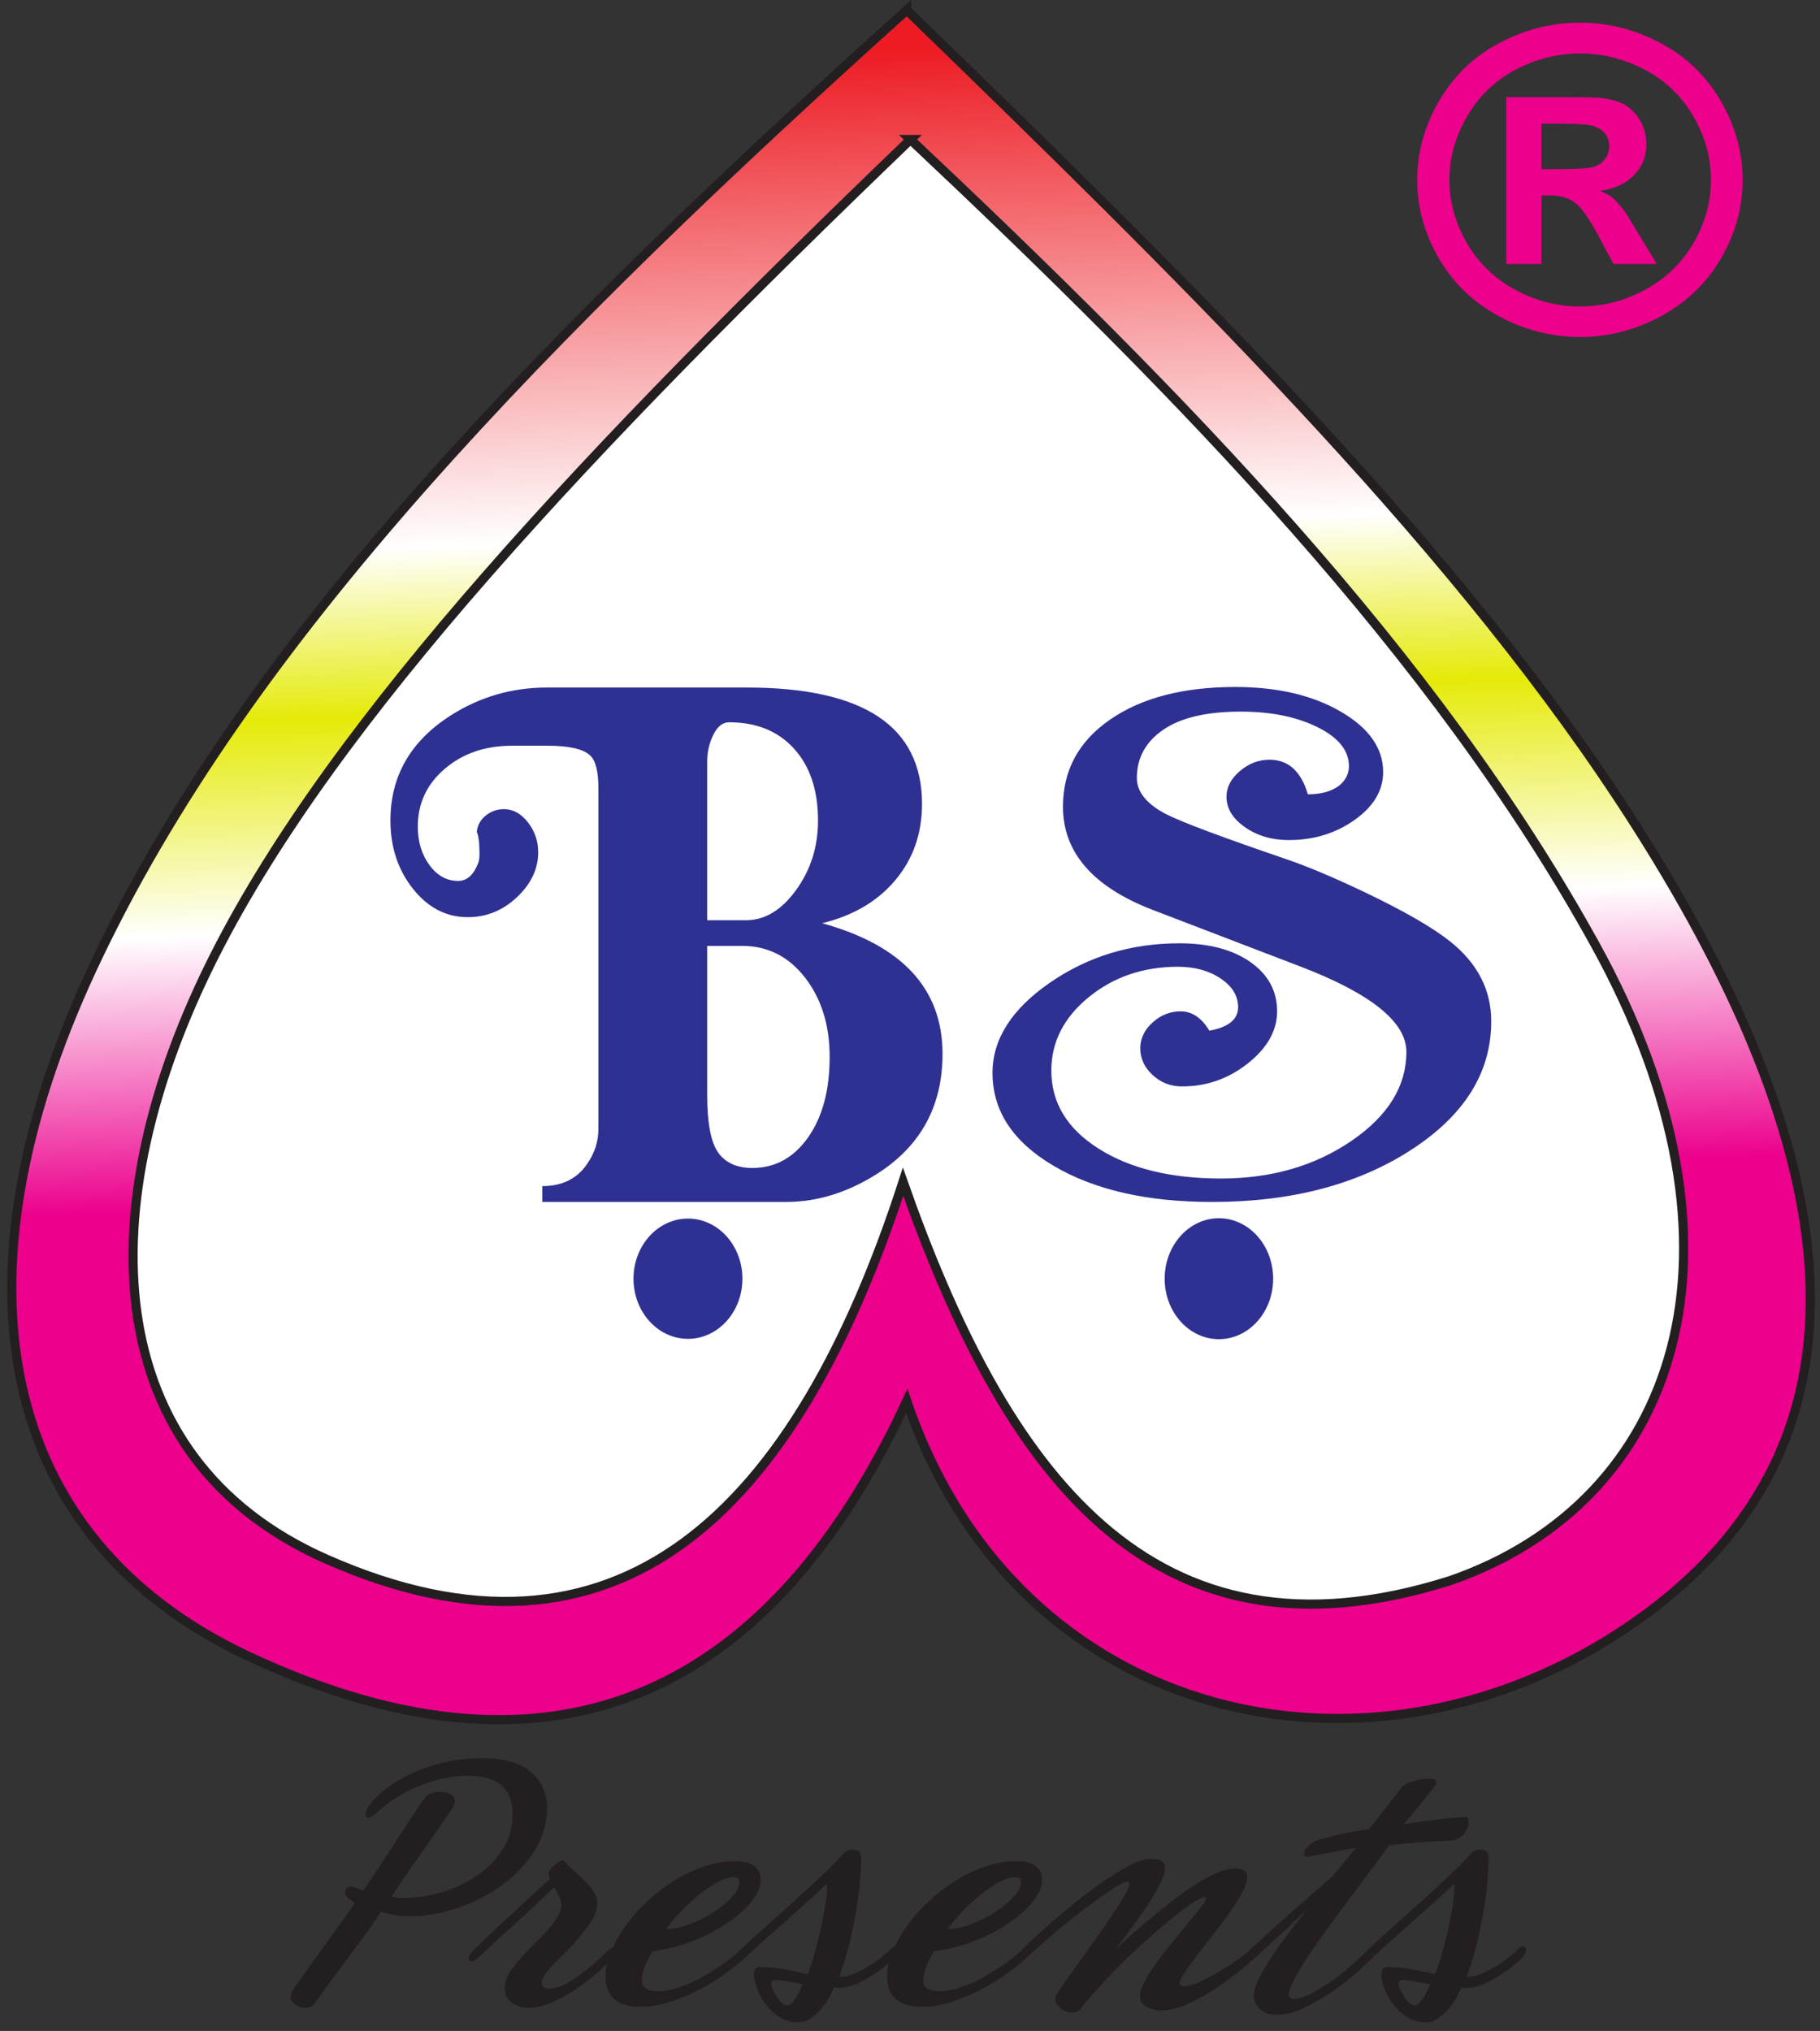 <?xml version="1.0" encoding="UTF-8" standalone="no"?>
<svg
   xmlns:dc="http://purl.org/dc/elements/1.1/"
   xmlns:cc="http://creativecommons.org/ns#"
   xmlns:rdf="http://www.w3.org/1999/02/22-rdf-syntax-ns#"
   xmlns:svg="http://www.w3.org/2000/svg"
   xmlns="http://www.w3.org/2000/svg"
   viewBox="0 0 265.333 296"
   height="296"
   width="265.333"
   xml:space="preserve"
   id="svg2"
   version="1.1"><rect x="0" y="0" width="265.333" height="296" fill="#333333" stroke="none"/><defs
     id="defs6"><clipPath
       id="clipPath22"
       clipPathUnits="userSpaceOnUse"><path
         style="clip-rule:evenodd"
         id="path20"
         d="M 991.711,2209.51 C 603.082,1859.8 268.613,1522 100.484,1160.34 -56.746,822.133 -3.957,538.984 271.406,409.82 616.281,248.066 848.27,379.703 991.711,688.813 1111.75,334.523 1499.65,247.773 1785.27,445.184 c 297.71,205.773 222.93,541.89 -16.28,903.776 -192.03,290.5 -481.43,573.7 -777.279,860.55 z" /></clipPath><linearGradient
       id="linearGradient34"
       spreadMethod="pad"
       gradientTransform="matrix(0.349,-9.994,9.994,0.349,1045.48,1545.97)"
       gradientUnits="userSpaceOnUse"
       y2="0"
       x2="62.05"
       y1="0"
       x1="-62.05"><stop
         id="stop24"
         offset="0"
         style="stop-opacity:1;stop-color:#ed1c24" /><stop
         id="stop26"
         offset="0.422"
         style="stop-opacity:1;stop-color:#ffffff" /><stop
         id="stop28"
         offset="0.57"
         style="stop-opacity:1;stop-color:#e5ea08" /><stop
         id="stop30"
         offset="0.758"
         style="stop-opacity:1;stop-color:#ffffff" /><stop
         id="stop32"
         offset="1"
         style="stop-opacity:1;stop-color:#ec008c" /></linearGradient></defs><g
     transform="matrix(1.333,0,0,-1.333,0,296)"
     id="g10"><g
       transform="scale(0.1)"
       id="g12"><path
         id="path14"
         style="fill:#231f20;fill-opacity:1;fill-rule:nonzero;stroke:none"
         d="m 402.746,233.023 c 1.645,0 4.379,1.579 8.199,4.75 13.395,12.665 29.176,22.684 47.352,30.075 18.172,7.394 35.726,11.09 52.672,11.09 17.492,0 30.133,-3.629 37.922,-10.891 7.789,-7.258 11.679,-17.477 11.679,-30.676 0,-14.769 -3.687,-27.836 -11.07,-39.18 -7.375,-11.347 -16.809,-20.918 -28.281,-28.699 -11.477,-7.785 -24.192,-13.719 -38.121,-17.808 -13.942,-4.09 -27.465,-6.141 -40.586,-6.141 -6.282,0 -11.071,0.402 -14.34,1.187 5.187,8.184 11.058,16.95 17.621,26.325 6.559,9.367 12.906,18.472 19.059,27.308 6.148,8.84 11.886,17.016 17.218,24.547 5.325,7.52 9.496,13.653 12.5,18.403 1.918,2.894 2.871,5.539 2.871,7.917 0,3.43 -1.636,5.997 -4.918,7.719 -3.285,1.711 -6.972,2.571 -11.07,2.571 -3.277,0 -6.422,-0.532 -9.426,-1.582 -3.004,-1.055 -5.332,-2.637 -6.968,-4.75 -3.821,-5.016 -8.543,-11.809 -14.145,-20.387 -5.605,-8.582 -11.551,-17.68 -17.828,-27.309 -6.281,-9.633 -12.57,-19.262 -18.856,-28.898 -6.285,-9.633 -12.023,-18.008 -17.222,-25.129 -2.184,1.051 -4.504,2.039 -6.969,2.969 -2.453,0.921 -4.641,1.382 -6.559,1.382 -2.183,0 -3.757,-0.726 -4.71,-2.171 -0.961,-1.461 -1.438,-2.844 -1.438,-4.161 0,-2.379 1.231,-4.55 3.699,-6.531 2.449,-1.98 4.774,-3.629 6.957,-4.945 -3.273,-5.016 -7.855,-11.617 -13.734,-19.797 -5.867,-8.176 -12.082,-16.816 -18.649,-25.926 C 349.051,85.188 342.691,76.348 336.551,67.769 330.398,59.188 325.273,52 321.172,46.195 c -1.367,-2.109 -2.25,-3.762 -2.664,-4.949 -0.403,-1.188 -0.61,-2.57 -0.61,-4.156 0,-2.902 1.707,-5.601 5.125,-8.113 3.411,-2.508 7.032,-3.758 10.86,-3.758 4.64,0 8.328,1.976 11.066,5.941 4.649,6.59 10.457,14.641 17.422,24.137 6.965,9.504 14.07,19.07 21.317,28.699 7.246,9.633 13.871,18.668 19.886,27.109 6.004,8.45 10.375,14.911 13.114,19.399 3.007,-1.059 7.105,-2.18 12.3,-3.363 5.188,-1.188 11.473,-1.786 18.86,-1.786 16.937,0 34.289,2.969 52.058,8.907 17.762,5.941 33.949,14.179 48.574,24.742 14.622,10.555 26.571,23.09 35.872,37.598 9.285,14.519 13.929,30.222 13.929,47.109 0,16.086 -5.804,29.219 -17.418,39.375 -11.617,10.164 -29.996,15.242 -55.14,15.242 -10.653,0 -21.789,-1.121 -33.407,-3.359 -11.609,-2.25 -22.886,-5.539 -33.812,-9.899 -10.938,-4.351 -21.047,-9.629 -30.332,-15.828 -9.301,-6.203 -17.09,-13.262 -23.375,-21.179 -3.277,-4.223 -4.918,-8.051 -4.918,-11.481 0,-2.371 0.957,-3.559 2.867,-3.559 z m 197.18,-60.96 c 0,-1.321 0.133,-2.504 0.414,-3.559 0.269,-1.063 0.539,-1.981 0.816,-2.77 -5.199,-4.492 -11.41,-10.089 -18.652,-16.82 -7.246,-6.73 -14.754,-13.66 -22.543,-20.781 -7.793,-7.129 -15.441,-14.25 -22.961,-21.379 -7.516,-7.117 -14.004,-13.328 -19.469,-18.598 -3.285,-3.168 -4.922,-5.938 -4.922,-8.32 0,-2.367 1.094,-3.559 3.278,-3.559 1.644,0 3.965,1.192 6.968,3.559 6.016,5.809 12.778,12.141 20.297,19 7.508,6.863 15.098,13.789 22.754,20.777 7.645,7 14.957,13.731 21.922,20.196 6.973,6.461 13.051,12.203 18.246,17.214 1.637,-2.902 3.348,-5.941 5.117,-9.101 1.782,-3.164 2.672,-6.859 2.672,-11.09 0,-3.957 -1.914,-8.894 -5.738,-14.836 -3.828,-5.941 -11.348,-14.449 -22.547,-25.531 -9.836,-9.766 -17.902,-18.672 -24.191,-26.715 -6.282,-8.051 -9.426,-15.77 -9.426,-23.164 0,-6.59 2.594,-11.801 7.793,-15.629 5.187,-3.828 11.207,-5.738 18.027,-5.738 6.571,0 13.672,1.379 21.324,4.156 7.653,2.769 15.442,6.598 23.368,11.477 7.918,4.883 15.914,10.559 23.984,17.027 8.059,6.457 15.637,13.387 22.742,20.777 3.012,2.898 4.512,5.668 4.512,8.309 0,2.641 -1.094,3.961 -3.285,3.961 -1.637,0 -3.547,-1.059 -5.735,-3.168 C 652.117,75.086 640.168,65 628.828,57.477 617.484,49.957 608.395,46.195 601.563,46.195 c -6.008,0 -9.02,1.98 -9.02,5.938 0,2.637 1.027,5.539 3.074,8.703 2.051,3.172 4.723,6.539 7.996,10.102 3.282,3.559 6.969,7.316 11.071,11.281 4.101,3.957 8.199,8.18 12.293,12.668 7.929,8.965 14.281,16.949 19.062,23.937 4.789,7 7.176,13.922 7.176,20.778 0,4.492 -1.301,8.711 -3.895,12.668 -2.597,3.964 -5.738,7.793 -9.429,11.484 -3.688,3.687 -7.582,7.32 -11.684,10.887 -4.102,3.562 -7.785,7.191 -11.07,10.882 -0.543,0.532 -1.367,0.79 -2.453,0.79 -0.821,0 -2.051,-0.532 -3.688,-1.583 -1.644,-1.058 -3.285,-2.308 -4.922,-3.757 -1.644,-1.45 -3.07,-3.039 -4.304,-4.75 -1.235,-1.723 -1.844,-3.102 -1.844,-4.16 z m 232.015,-6.731 c 0,6.074 -2.183,10.953 -6.554,14.648 -4.379,3.692 -11.621,5.543 -21.727,5.543 -11.484,0 -22.961,-1.98 -34.433,-5.941 -11.477,-3.961 -22.414,-9.227 -32.801,-15.828 -10.383,-6.602 -20.149,-14.184 -29.305,-22.758 -9.156,-8.582 -17.016,-17.555 -23.57,-26.922 -6.559,-9.359 -11.758,-18.664 -15.578,-27.898 -3.828,-9.238 -5.739,-17.949 -5.739,-26.125 0,-22.43 12.844,-33.645 38.528,-33.645 10.386,0 21.25,1.84 32.593,5.539 11.336,3.695 22.344,8.379 33,14.051 10.657,5.672 20.633,11.941 29.918,18.805 9.301,6.856 17.09,13.453 23.375,19.789 3.821,3.957 5.739,7.254 5.739,9.895 0,2.375 -1.102,3.562 -3.282,3.562 -2.191,0 -4.238,-1.188 -6.152,-3.562 C 810.215,88.414 803.32,82.418 795.25,76.477 787.195,70.539 778.785,65.066 770.043,60.051 c -8.742,-5.012 -17.492,-9.043 -26.234,-12.07 -8.746,-3.043 -16.672,-4.555 -23.774,-4.555 -12.027,0 -18.039,3.957 -18.039,11.871 0,4.488 1.094,9.57 3.281,15.242 2.184,5.672 5.055,11.277 8.602,16.82 14.215,1.586 28.359,5.074 42.434,10.488 14.074,5.406 26.71,11.808 37.914,19.199 11.203,7.387 20.296,15.367 27.269,23.949 6.965,8.574 10.445,16.688 10.445,24.336 z m -30.332,2.773 c 3.282,0 5.258,-0.46 5.942,-1.382 0.683,-0.93 1.027,-2.571 1.027,-4.95 0,-4.222 -2.598,-9.238 -7.785,-15.043 -5.203,-5.804 -11.754,-11.281 -19.68,-16.425 -7.929,-5.137 -16.601,-9.563 -26.035,-13.258 -9.426,-3.692 -18.234,-5.543 -26.437,-5.543 4.922,6.863 10.656,13.664 17.218,20.391 6.559,6.718 13.25,12.793 20.086,18.195 6.832,5.414 13.391,9.773 19.676,13.07 6.281,3.297 11.617,4.945 15.988,4.945 z m 130.77,30.086 c -2.191,0 -4.031,-0.332 -5.535,-0.992 -1.5,-0.656 -3.348,-2.179 -5.539,-4.547 -4.641,-5.55 -11.61,-12.672 -20.899,-21.379 -9.289,-8.71 -19.336,-17.941 -30.136,-27.71 -10.793,-9.762 -21.653,-19.524 -32.582,-29.286 -10.934,-9.761 -20.36,-18.343 -28.293,-25.73 -3.551,-3.43 -5.325,-6.328 -5.325,-8.711 0,-2.109 1.09,-3.16 3.278,-3.16 2.191,0 4.375,0.918 6.562,2.769 18.313,16.621 35.317,31.86 51.035,45.723 15.707,13.844 28.762,25.785 39.145,35.812 0.269,-0.789 0.418,-1.976 0.418,-3.558 0,-4.488 -0.625,-10.887 -1.856,-19.195 -1.222,-8.317 -2.867,-17.153 -4.918,-26.524 -2.043,-9.367 -4.371,-18.535 -6.964,-27.508 -2.594,-8.969 -5.122,-16.359 -7.586,-22.172 -9.559,2.383 -18.715,4.293 -27.465,5.746 -8.742,1.449 -16.528,2.18 -23.364,2.18 -5.187,0 -7.789,-2.512 -7.789,-7.523 0,-4.754 1.161,-10.23 3.481,-16.43 2.328,-6.199 5.605,-12.008 9.836,-17.418 4.238,-5.406 9.301,-9.957 15.172,-13.648 5.875,-3.699 12.367,-5.539 19.472,-5.539 5.739,0 10.934,1.777 15.575,5.336 4.648,3.562 8.753,7.656 12.304,12.273 3.551,4.613 6.285,8.973 8.192,13.059 1.918,4.09 3.144,6.527 3.695,7.324 1.09,-0.266 2.734,-0.395 4.918,-0.395 6.008,0 12.23,1.387 18.652,4.156 6.418,2.77 12.5,6 18.239,9.691 5.738,3.699 10.863,7.391 15.367,11.094 4.519,3.684 7.59,6.461 9.226,8.309 2.735,2.894 4.102,5.809 4.102,8.707 0,2.371 -1.098,3.559 -3.277,3.559 -1.641,0 -3.555,-1.188 -5.739,-3.559 -2.187,-2.109 -5.328,-4.82 -9.426,-8.117 -4.105,-3.301 -8.75,-6.531 -13.941,-9.691 -5.195,-3.172 -10.449,-5.941 -15.781,-8.316 -5.332,-2.375 -10.18,-3.566 -14.551,-3.566 h -2.465 c 2.465,5.812 5.125,13.723 7.992,23.754 2.871,10.024 5.536,21.109 7.996,33.246 2.461,12.137 4.446,24.742 5.946,37.801 1.504,13.058 2.262,25.394 2.262,37.008 0,2.378 -0.899,4.156 -2.676,5.351 -1.77,1.18 -4.028,1.777 -6.758,1.777 z M 843.422,51.34 c 0,2.906 1.367,4.359 4.101,4.359 1.364,0 3.348,-0.137 5.95,-0.402 2.586,-0.258 5.32,-0.66 8.191,-1.188 2.867,-0.523 5.738,-1.051 8.606,-1.582 2.871,-0.527 5.402,-1.051 7.593,-1.582 -0.824,-1.848 -1.847,-4.09 -3.082,-6.726 -1.23,-2.641 -2.597,-5.152 -4.097,-7.524 -1.504,-2.379 -3.075,-4.418 -4.715,-6.137 -1.645,-1.715 -3.414,-2.57 -5.332,-2.57 -1.633,0 -3.477,0.922 -5.532,2.769 -2.05,1.848 -3.89,4.027 -5.535,6.531 -1.636,2.508 -3.07,5.078 -4.3,7.719 -1.231,2.641 -1.848,4.75 -1.848,6.332 z M 1139.8,165.332 c 0,6.074 -2.19,10.953 -6.56,14.648 -4.38,3.692 -11.61,5.543 -21.72,5.543 -11.49,0 -22.96,-1.98 -34.44,-5.941 -11.48,-3.961 -22.41,-9.227 -32.79,-15.828 -10.4,-6.602 -20.16,-14.184 -29.32,-22.758 -9.15,-8.582 -17.009,-17.555 -23.564,-26.922 -6.558,-9.359 -11.754,-18.664 -15.578,-27.898 -3.832,-9.238 -5.734,-17.949 -5.734,-26.125 0,-22.43 12.84,-33.645 38.526,-33.645 10.38,0 21.25,1.84 32.59,5.539 11.34,3.695 22.34,8.379 33,14.051 10.66,5.672 20.63,11.941 29.92,18.805 9.3,6.856 17.09,13.453 23.37,19.789 3.83,3.957 5.74,7.254 5.74,9.895 0,2.375 -1.1,3.562 -3.28,3.562 -2.19,0 -4.24,-1.188 -6.16,-3.562 -5.73,-6.07 -12.63,-12.066 -20.69,-18.008 -8.06,-5.938 -16.47,-11.41 -25.21,-16.426 -8.74,-5.012 -17.49,-9.043 -26.24,-12.07 -8.74,-3.043 -16.67,-4.555 -23.77,-4.555 -12.02,0 -18.04,3.957 -18.04,11.871 0,4.488 1.1,9.57 3.28,15.242 2.19,5.672 5.05,11.277 8.61,16.82 14.21,1.586 28.35,5.074 42.43,10.488 14.07,5.406 26.71,11.808 37.91,19.199 11.21,7.387 20.3,15.367 27.26,23.949 6.98,8.574 10.46,16.688 10.46,24.336 z m -30.34,2.773 c 3.28,0 5.26,-0.46 5.95,-1.382 0.68,-0.93 1.02,-2.571 1.02,-4.95 0,-4.222 -2.59,-9.238 -7.79,-15.043 -5.19,-5.804 -11.75,-11.281 -19.67,-16.425 -7.93,-5.137 -16.6,-9.563 -26.03,-13.258 -9.43,-3.692 -18.24,-5.543 -26.44,-5.543 4.91,6.863 10.66,13.664 17.22,20.391 6.55,6.718 13.24,12.793 20.08,18.195 6.83,5.414 13.39,9.773 19.67,13.07 6.29,3.297 11.62,4.945 15.99,4.945 z m 164.8,10.293 c 0,3.696 -1.44,6.266 -4.31,7.715 -2.87,1.457 -6.49,2.18 -10.86,2.18 -7.38,0 -17.15,-3.434 -29.31,-10.289 -12.16,-6.863 -24.94,-15.371 -38.33,-25.527 -13.39,-10.164 -26.57,-20.852 -39.56,-32.063 -12.98,-11.223 -23.84,-21.18 -32.59,-29.887 -4.64,-4.48 -6.97,-8.309 -6.97,-11.48 0,-2.109 1.1,-3.16 3.28,-3.16 1.92,0 3.83,0.922 5.74,2.77 9.29,8.703 18.86,17.277 28.7,25.727 9.84,8.441 19.47,16.289 28.9,23.555 9.43,7.246 18.24,13.785 26.44,19.589 8.19,5.805 15.44,10.418 21.73,13.848 2.72,1.32 4.64,1.98 5.74,1.98 1.63,0 2.45,-0.66 2.45,-1.98 0,-2.371 -1.77,-6.66 -5.32,-12.859 -3.56,-6.203 -8.07,-13.391 -13.54,-21.571 -5.46,-8.179 -11.4,-16.828 -17.82,-25.929 -6.43,-9.102 -12.65,-17.809 -18.65,-26.122 -6.02,-8.316 -11.28,-15.707 -15.78,-22.168 -4.52,-6.473 -7.59,-11.149 -9.23,-14.051 -0.27,-0.531 -0.48,-1.121 -0.62,-1.781 -0.14,-0.656 -0.2,-1.648 -0.2,-2.965 0,-2.914 1.98,-5.941 5.95,-9.109 3.95,-3.164 8.26,-4.75 12.9,-4.75 3.83,0 6.83,1.449 9.02,4.356 7.38,9.504 16.67,20.18 27.88,32.059 11.2,11.871 22.96,23.488 35.25,34.832 12.3,11.348 24.25,21.77 35.87,31.27 11.61,9.496 21.52,16.625 29.72,21.375 1.37,0.531 2.53,1.055 3.48,1.582 0.96,0.531 1.98,0.793 3.08,0.793 1.09,0 1.63,-0.391 1.63,-1.184 0,-0.531 -0.13,-1.191 -0.4,-1.976 -0.83,-2.383 -3.21,-5.942 -7.17,-10.692 -3.97,-4.754 -8.61,-10.359 -13.95,-16.82 -5.32,-6.473 -10.92,-13.328 -16.8,-20.586 -5.88,-7.254 -11.34,-14.383 -16.4,-21.371 -5.05,-6.992 -9.22,-13.59 -12.5,-19.793 -3.28,-6.199 -4.91,-11.414 -4.91,-15.637 0,-5.281 2.38,-9.226 7.16,-11.871 4.79,-2.637 10.32,-3.957 16.6,-3.957 9.02,0 19,2.57 29.93,7.719 10.93,5.141 21.45,11.148 31.57,18.008 10.1,6.863 19.19,13.652 27.25,20.379 8.07,6.734 13.74,11.684 17.01,14.852 2.2,2.113 3.28,4.351 3.28,6.73 0,2.629 -1.36,3.949 -4.09,3.949 -1.65,0 -3.28,-0.789 -4.92,-2.371 -4.1,-4.223 -9.7,-8.777 -16.81,-13.656 -7.1,-4.883 -14.35,-9.504 -21.72,-13.855 -7.39,-4.359 -14.36,-7.976 -20.91,-10.887 -6.56,-2.898 -11.61,-4.352 -15.17,-4.352 -3.83,0 -5.74,1.051 -5.74,3.168 0,2.637 1.85,6.664 5.54,12.07 3.69,5.414 8.27,11.684 13.73,18.805 5.47,7.129 11.34,14.707 17.63,22.758 6.28,8.05 12.15,15.898 17.63,23.547 5.46,7.66 10.04,14.914 13.73,21.769 3.68,6.863 5.53,12.539 5.53,17.023 0,3.696 -1.23,6.208 -3.69,7.516 -2.45,1.324 -5.88,1.981 -10.25,1.981 -5.74,0 -12.3,-1.649 -19.68,-4.942 -7.37,-3.297 -15.23,-7.586 -23.57,-12.867 -8.32,-5.277 -16.73,-11.211 -25.21,-17.813 -8.47,-6.597 -16.6,-13.195 -24.39,-19.789 -7.78,-6.597 -14.96,-12.793 -21.52,-18.605 -6.56,-5.801 -11.89,-10.68 -15.99,-14.641 1.64,2.113 4.18,5.41 7.58,9.891 3.42,4.488 7.18,9.5 11.28,15.047 4.1,5.539 8.27,11.41 12.5,17.609 4.23,6.203 8.07,12.203 11.49,18.008 3.4,5.813 6.21,11.285 8.39,16.434 2.19,5.14 3.29,9.3 3.29,12.464 z m 208.65,21.77 -25.82,-31.266 c -5.47,-4.75 -11.76,-10.23 -18.86,-16.425 -7.11,-6.207 -14.62,-12.801 -22.55,-19.797 -7.92,-6.992 -16.05,-14.246 -24.39,-21.766 -8.33,-7.519 -16.47,-14.98 -24.39,-22.367 -3.01,-2.641 -4.51,-5.277 -4.51,-7.91 0,-2.383 1.24,-3.57 3.69,-3.57 1.37,0 2.73,0.527 4.1,1.59 3.83,3.16 8.41,7.121 13.73,11.871 5.33,4.75 10.8,9.7 16.4,14.84 5.61,5.149 11,10.227 16.19,15.238 5.2,5.016 9.7,9.368 13.54,13.067 -2.47,-3.168 -6.91,-8.836 -13.33,-17.02 -6.42,-8.175 -12.98,-17.015 -19.68,-26.515 -6.69,-9.5 -12.64,-18.871 -17.83,-28.113 -5.19,-9.226 -7.79,-16.754 -7.79,-22.559 0,-6.328 2.18,-11.543 6.55,-15.637 4.38,-4.086 10.53,-6.129 18.46,-6.129 9.29,0 19.2,2.508 29.71,7.52 10.52,5.008 20.64,10.82 30.34,17.422 9.7,6.59 18.31,13.254 25.82,19.98 7.52,6.727 13.19,11.945 17.02,15.633 2.18,2.109 3.62,3.891 4.3,5.344 0.69,1.457 1.03,2.707 1.03,3.762 0,2.117 -1.23,3.168 -3.69,3.168 -1.91,0 -3.83,-0.922 -5.74,-2.769 -3.28,-3.168 -8.14,-7.719 -14.55,-13.66 -6.43,-5.93 -13.53,-11.742 -21.32,-17.41 -7.79,-5.68 -15.64,-10.691 -23.57,-15.039 -7.93,-4.359 -14.89,-6.539 -20.91,-6.539 -1.36,0 -2.6,0.332 -3.68,0.988 -1.1,0.66 -1.65,1.918 -1.65,3.762 0,3.438 2.05,9.039 6.15,16.828 4.1,7.781 9.43,16.621 15.99,26.52 6.56,9.891 14,20.52 22.34,31.859 8.33,11.348 16.54,22.43 24.6,33.247 8.06,10.82 15.71,21.05 22.95,30.679 7.24,9.629 13.19,17.61 17.83,23.953 9.57,1.317 20.02,2.364 31.36,3.157 11.35,0.8 23.3,1.449 35.87,1.98 3.28,0.27 6.15,1.121 8.61,2.578 2.46,1.449 4.51,3.164 6.15,5.141 1.64,1.98 2.87,4.09 3.69,6.332 0.82,2.246 1.23,4.289 1.23,6.137 0,3.691 -1.09,5.539 -3.28,5.539 -4.1,0 -9.43,-0.329 -15.99,-0.985 -6.56,-0.664 -13.18,-1.383 -19.88,-2.179 -6.69,-0.793 -12.98,-1.649 -18.86,-2.571 -5.88,-0.926 -10.18,-1.652 -12.91,-2.172 4.65,5.539 9.98,11.996 15.98,19.391 6.02,7.387 11.76,14.504 17.23,21.375 1.09,1.312 1.77,2.371 2.04,3.16 0.28,0.789 0.41,1.449 0.41,1.981 0,2.64 -3,3.961 -9.02,3.961 -4.92,0 -10.31,-0.86 -16.18,-2.571 -5.88,-1.719 -9.91,-3.761 -12.1,-6.14 -3.28,-3.961 -6.63,-8.176 -10.04,-12.668 -3.42,-4.481 -6.77,-8.774 -10.05,-12.86 -3.27,-4.09 -6.27,-7.98 -9.01,-11.679 -2.74,-3.692 -5.06,-6.727 -6.97,-9.106 -9.57,-1.316 -19.2,-3.035 -28.9,-5.144 -9.71,-2.11 -18.24,-4.223 -25.62,-6.332 -4.65,-1.317 -8.68,-3.629 -12.1,-6.926 -3.41,-3.305 -5.12,-6.133 -5.12,-8.512 0,-2.109 1.37,-3.16 4.11,-3.16 0.53,0 1.01,0.058 1.42,0.191 0.42,0.141 0.9,0.2 1.44,0.2 7.65,1.32 15.92,2.839 24.8,4.55 8.88,1.719 17.28,3.239 25.21,4.555 z m 135.68,-1.977 c -2.18,0 -4.03,-0.332 -5.53,-0.992 -1.5,-0.656 -3.35,-2.179 -5.54,-4.547 -4.64,-5.55 -11.61,-12.672 -20.9,-21.379 -9.29,-8.71 -19.33,-17.941 -30.14,-27.71 -10.79,-9.762 -21.65,-19.524 -32.58,-29.286 -10.94,-9.761 -20.36,-18.343 -28.29,-25.73 -3.55,-3.43 -5.32,-6.328 -5.32,-8.711 0,-2.109 1.09,-3.16 3.27,-3.16 2.19,0 4.38,0.918 6.56,2.769 18.31,16.621 35.32,31.86 51.04,45.723 15.71,13.844 28.76,25.785 39.14,35.812 0.28,-0.789 0.42,-1.976 0.42,-3.558 0,-4.488 -0.62,-10.887 -1.85,-19.195 -1.23,-8.317 -2.87,-17.153 -4.92,-26.524 -2.04,-9.367 -4.37,-18.535 -6.96,-27.508 -2.6,-8.969 -5.13,-16.359 -7.59,-22.172 -9.56,2.383 -18.72,4.293 -27.47,5.746 -8.74,1.449 -16.53,2.18 -23.36,2.18 -5.19,0 -7.79,-2.512 -7.79,-7.523 0,-4.754 1.17,-10.23 3.48,-16.43 2.33,-6.199 5.6,-12.008 9.84,-17.418 4.24,-5.406 9.3,-9.957 15.17,-13.648 5.87,-3.699 12.37,-5.539 19.47,-5.539 5.74,0 10.94,1.777 15.58,5.336 4.64,3.562 8.75,7.656 12.3,12.273 3.55,4.613 6.29,8.973 8.19,13.059 1.92,4.09 3.15,6.527 3.69,7.324 1.1,-0.266 2.74,-0.395 4.93,-0.395 6.01,0 12.23,1.387 18.65,4.156 6.42,2.77 12.5,6 18.24,9.691 5.73,3.699 10.86,7.391 15.37,11.094 4.51,3.684 7.58,6.461 9.22,8.309 2.73,2.894 4.1,5.809 4.1,8.707 0,2.371 -1.09,3.559 -3.28,3.559 -1.64,0 -3.55,-1.188 -5.74,-3.559 -2.18,-2.109 -5.32,-4.82 -9.42,-8.117 -4.1,-3.301 -8.75,-6.531 -13.94,-9.691 -5.2,-3.172 -10.45,-5.941 -15.79,-8.316 -5.32,-2.375 -10.17,-3.566 -14.54,-3.566 h -2.47 c 2.47,5.812 5.13,13.723 8,23.754 2.87,10.024 5.53,21.109 7.99,33.246 2.46,12.137 4.44,24.742 5.95,37.801 1.5,13.058 2.25,25.394 2.25,37.008 0,2.378 -0.89,4.156 -2.67,5.351 -1.77,1.18 -4.03,1.777 -6.76,1.777 z M 1529.64,51.34 c 0,2.906 1.37,4.359 4.1,4.359 1.36,0 3.35,-0.137 5.94,-0.402 2.59,-0.258 5.33,-0.66 8.2,-1.188 2.87,-0.523 5.74,-1.051 8.6,-1.582 2.87,-0.527 5.41,-1.051 7.59,-1.582 -0.81,-1.848 -1.84,-4.09 -3.07,-6.726 -1.23,-2.641 -2.6,-5.152 -4.11,-7.524 -1.5,-2.379 -3.07,-4.418 -4.71,-6.137 -1.64,-1.715 -3.41,-2.57 -5.33,-2.57 -1.64,0 -3.48,0.922 -5.53,2.769 -2.05,1.848 -3.89,4.027 -5.54,6.531 -1.64,2.508 -3.07,5.078 -4.3,7.719 -1.23,2.641 -1.84,4.75 -1.84,6.332" /><g
         id="g16"><g
           clip-path="url(#clipPath22)"
           id="g18"><path
             id="path36"
             style="fill:url(#linearGradient34);fill-opacity:1;fill-rule:nonzero;stroke:none"
             d="M 991.711,2209.51 C 603.082,1859.8 268.613,1522 100.484,1160.34 -56.746,822.133 -3.957,538.984 271.406,409.82 616.281,248.066 848.27,379.703 991.711,688.813 1111.75,334.523 1499.65,247.773 1785.27,445.184 c 297.71,205.773 222.93,541.89 -16.28,903.776 -192.03,290.5 -481.43,573.7 -777.279,860.55" /></g></g><path
         id="path38"
         style="fill:none;stroke:#231f20;stroke-width:10.001;stroke-linecap:butt;stroke-linejoin:miter;stroke-miterlimit:22.926;stroke-dasharray:none;stroke-opacity:1"
         d="M 991.711,2209.51 C 603.082,1859.8 268.613,1522 100.484,1160.34 -56.746,822.133 -3.957,538.984 271.406,409.82 616.281,248.066 848.27,379.703 991.711,688.813 1111.75,334.523 1499.65,247.773 1785.27,445.184 c 297.71,205.773 222.93,541.89 -16.28,903.776 -192.03,290.5 -481.43,573.7 -777.279,860.55 z" /><path
         id="path40"
         style="fill:#ffffff;fill-opacity:1;fill-rule:evenodd;stroke:none"
         d="m 995.781,2068.04 c -350.32,-336.6 -629.703,-632.73 -761,-891.98 C 96.113,902.25 106.141,626.738 356.863,515.918 675.719,374.965 870.844,567.805 987.645,928.508 1098.75,612.629 1257.42,388.574 1585.86,492.34 c 248.75,85.957 343.64,360.637 158.71,695.51 -175.64,318.06 -451.71,600.58 -748.789,880.19" /><path
         id="path42"
         style="fill:none;stroke:#231f20;stroke-width:10.001;stroke-linecap:butt;stroke-linejoin:miter;stroke-miterlimit:22.926;stroke-dasharray:none;stroke-opacity:1"
         d="m 995.781,2068.04 c -350.32,-336.6 -629.703,-632.73 -761,-891.98 C 96.113,902.25 106.141,626.738 356.863,515.918 675.719,374.965 870.844,567.805 987.645,928.508 1098.75,612.629 1257.42,388.574 1585.86,492.34 c 248.75,85.957 343.64,360.637 158.71,695.51 -175.64,318.06 -451.71,600.58 -748.789,880.19 z" /><path
         id="path44"
         style="fill:#ec008c;fill-opacity:1;fill-rule:nonzero;stroke:none"
         d="m 1727.93,2195.8 c 30.54,0 59.8,-7.35 87.8,-22.14 28.07,-14.7 50.13,-35.84 66.16,-63.34 16.02,-27.57 24.02,-56.36 24.02,-86.39 0,-29.94 -7.84,-58.51 -23.55,-85.63 -15.79,-27.11 -37.68,-48.33 -65.84,-63.49 -28.08,-15.16 -57.66,-22.74 -88.59,-22.74 -31.02,0 -60.53,7.58 -88.69,22.74 -28.08,15.16 -50.05,36.38 -65.75,63.49 -15.7,27.12 -23.56,55.69 -23.56,85.63 0,30.03 8.01,58.82 24.03,86.39 16.03,27.5 38.08,48.64 66.08,63.34 28.08,14.79 57.34,22.14 87.89,22.14 z m 0.23,-33.7 c -24.5,0 -47.99,-5.9 -70.44,-17.69 -22.44,-11.8 -40.13,-28.8 -53.06,-50.94 -13,-22.13 -19.43,-45.33 -19.43,-69.54 0,-24.13 6.35,-47.1 18.96,-68.93 12.6,-21.82 30.22,-38.91 52.82,-51.16 22.61,-12.25 46.32,-18.38 71.15,-18.38 24.9,0 48.63,6.13 71.23,18.38 22.52,12.25 40.14,29.34 52.83,51.16 12.69,21.83 19.03,44.8 19.03,68.93 0,24.21 -6.42,47.41 -19.35,69.54 -12.93,22.14 -30.7,39.14 -53.22,50.94 -22.53,11.79 -46.08,17.69 -70.52,17.69 z m -80.67,-230.15 v 182.36 h 38.4 c 35.93,0 56.07,-0.15 60.36,-0.46 12.68,-1 22.6,-3.46 29.66,-7.28 7.06,-3.82 12.93,-9.64 17.62,-17.46 4.75,-7.89 7.13,-16.62 7.13,-26.2 0,-13.09 -4.44,-24.35 -13.41,-33.7 -8.88,-9.42 -21.41,-15.16 -37.52,-17.46 5.72,-2.06 10.16,-4.37 13.25,-6.81 3.1,-2.45 7.39,-7.13 12.77,-14.01 1.43,-1.77 6.04,-9.2 13.96,-22.22 l 22.29,-36.76 h -47.35 l -15.86,29.56 c -10.63,19.91 -19.52,32.48 -26.5,37.6 -6.89,5.14 -15.79,7.74 -26.49,7.74 h -9.91 v -74.9 z m 38.4,103.63 h 15.55 c 22.12,0 35.85,0.83 41.24,2.44 5.31,1.69 9.52,4.52 12.61,8.66 3.18,4.14 4.67,8.81 4.67,14.02 0,5.13 -1.49,9.64 -4.51,13.55 -3.02,3.99 -7.3,6.81 -12.93,8.57 -5.55,1.7 -19.28,2.54 -41.08,2.54 h -15.55 v -49.78" /><path
         id="path46"
         style="fill:#2e3192;fill-opacity:1;fill-rule:nonzero;stroke:none"
         d="m 1030.83,1068.26 c 0,-55.61 -22.7,-98.561 -68.092,-128.846 C 929.313,917.387 894.891,906.379 859.48,906.379 H 593.105 v 17.34 c 21.954,0 38.415,8.261 49.395,24.777 7.977,11.563 11.969,24.231 11.969,37.992 v 371.672 c 0,18.72 -2.992,30.83 -8.973,36.35 -7.488,7.15 -23.203,10.72 -47.141,10.72 h -38.16 c -29.437,0 -54,-8.39 -73.695,-25.18 -19.703,-16.8 -29.562,-37.86 -29.562,-63.18 0,-16.53 4.242,-30.56 12.722,-42.13 8.477,-11.56 18.953,-17.34 31.422,-17.34 9.484,0 16.711,6.33 21.699,18.99 1.496,3.31 1.992,8.54 1.496,15.7 0,5.51 -0.5,10.46 -1.496,14.87 -0.996,4.4 -1.5,4.67 -1.5,0.82 0,8.26 2.996,15 8.985,20.24 5.984,5.23 12.968,7.84 20.945,7.84 9.984,0 18.707,-4.82 26.191,-14.46 7.485,-9.63 11.219,-20.51 11.219,-32.62 0,-18.16 -7.73,-34.55 -23.187,-49.14 -15.465,-14.59 -33.426,-21.89 -53.875,-21.89 -23.446,0 -43.399,10.32 -59.86,30.97 -16.457,20.66 -24.691,45.57 -24.691,74.75 0,48.46 21.953,86.72 65.847,114.8 31.918,20.37 67.09,30.57 105.5,30.57 H 816.84 c 127.687,0 191.54,-42.4 191.54,-127.2 0,-32.49 -9.728,-60.3 -29.185,-83.41 -19.449,-23.14 -46.144,-38.83 -80.054,-47.09 87.793,-24.22 131.689,-71.85 131.689,-142.88 z m -136.182,255.21 c 0,33.03 -8.726,59.19 -26.183,78.46 -17.469,19.28 -41.149,28.91 -71.082,28.91 -6.988,0 -12.735,-4.54 -17.211,-13.62 -4.484,-9.09 -6.742,-18.86 -6.742,-29.33 v -173.44 c 0,0 14.226,0 42.66,0 20.453,0 38.648,11.01 54.613,33.03 15.969,22.03 23.945,47.36 23.945,75.99 z m 12.727,-258.52 c 0,34.7 -8.98,63.61 -26.941,86.73 -17.961,23.13 -40.899,34.68 -68.844,34.68 h -38.16 v -162.7 c 0,-30.836 4,-51.894 11.976,-63.183 7.985,-11.293 20.461,-16.93 37.407,-16.93 24.949,0 45.273,11.144 60.984,33.453 15.711,22.293 23.578,51.61 23.578,87.95" /><path
         id="path48"
         style="fill:#2e3192;fill-opacity:1;fill-rule:nonzero;stroke:none"
         d="m 1630.93,1103.91 c 0,-56.01 -29.3,-102.94 -87.93,-140.777 -58.61,-37.836 -131.05,-56.754 -217.35,-56.754 -70.83,0 -128.57,13.141 -173.21,39.437 -44.65,26.297 -66.96,60.174 -66.96,101.654 0,36.77 20.81,69.58 62.47,98.44 41.65,28.86 88.91,43.29 141.78,43.29 32.42,0 58.37,-6.84 77.82,-20.52 19.45,-13.68 29.19,-31.64 29.19,-53.88 0,-20.94 -10.6,-39.86 -31.81,-56.75 -21.2,-16.89 -45.27,-25.34 -72.2,-25.34 -12.47,0 -23.19,4.18 -32.18,12.51 -8.98,8.34 -13.46,18.07 -13.46,29.18 0,10.69 4.48,20.09 13.46,28.23 8.99,8.11 19.22,12.17 30.68,12.17 12.47,0 22.95,-7.05 31.43,-21.16 20.95,3.85 31.43,12.4 31.43,25.66 0,12.4 -6.37,22.87 -19.09,31.42 -12.71,8.55 -28.3,12.83 -46.75,12.83 -37.91,0 -70.47,-11.12 -97.65,-33.35 -27.19,-22.23 -40.78,-48.95 -40.78,-80.17 0,-35.06 17.2,-63.487 51.63,-85.288 34.42,-21.812 79.05,-32.715 133.93,-32.715 54.87,0 102.37,13.684 142.53,41.051 40.15,27.362 60.23,59.852 60.23,97.482 0,32.49 -38.41,63.49 -115.22,92.99 l -162.37,62.21 c -65.34,25.22 -98.01,62.85 -98.01,112.87 0,39.76 17.21,71.51 51.63,95.24 34.42,23.73 80.06,35.59 136.92,35.59 45.9,0 84.3,-8.98 115.23,-26.93 30.93,-17.96 46.39,-39.98 46.39,-66.06 0,-20.1 -10.35,-37.52 -31.05,-52.27 -20.71,-14.75 -44.77,-22.13 -72.2,-22.13 -18.46,0 -34.43,4.7 -47.89,14.11 -13.47,9.41 -20.2,20.53 -20.2,33.35 0,10.26 4.85,19.56 14.58,27.9 9.73,8.34 20.58,12.5 32.56,12.5 20.44,0 34.41,-12.61 41.88,-37.83 14.47,0 25.95,3.21 34.43,9.62 6.99,5.98 10.48,13.04 10.48,21.16 0,17.1 -11.48,31.32 -34.43,42.65 -22.94,11.33 -50.87,17 -83.8,17 -37.41,0 -65.72,-6.64 -84.92,-19.89 -19.2,-13.25 -28.81,-30.78 -28.81,-52.59 0,-15.39 10.73,-28.64 32.19,-39.76 17.95,-8.97 61.34,-25.22 130.18,-48.74 23.94,-8.12 53.38,-20.52 88.3,-37.2 41.89,-20.09 72.31,-37.62 91.27,-52.58 30.43,-23.95 45.65,-53.24 45.65,-87.86" /><path
         id="path50"
         style="fill:#2e3192;fill-opacity:1;fill-rule:evenodd;stroke:none"
         d="m 1333.09,888.586 c 32.77,0 59.32,-29.606 59.32,-66.113 0,-36.516 -26.55,-66.106 -59.32,-66.106 -32.75,0 -59.31,29.59 -59.31,66.106 0,36.507 26.56,66.113 59.31,66.113" /><path
         id="path52"
         style="fill:#2e3192;fill-opacity:1;fill-rule:evenodd;stroke:none"
         d="m 752.406,888.219 c 32.895,0 59.551,-29.438 59.551,-65.746 0,-36.309 -26.656,-65.746 -59.551,-65.746 -32.898,0 -59.562,29.437 -59.562,65.746 0,36.308 26.664,65.746 59.562,65.746" /></g></g></svg>